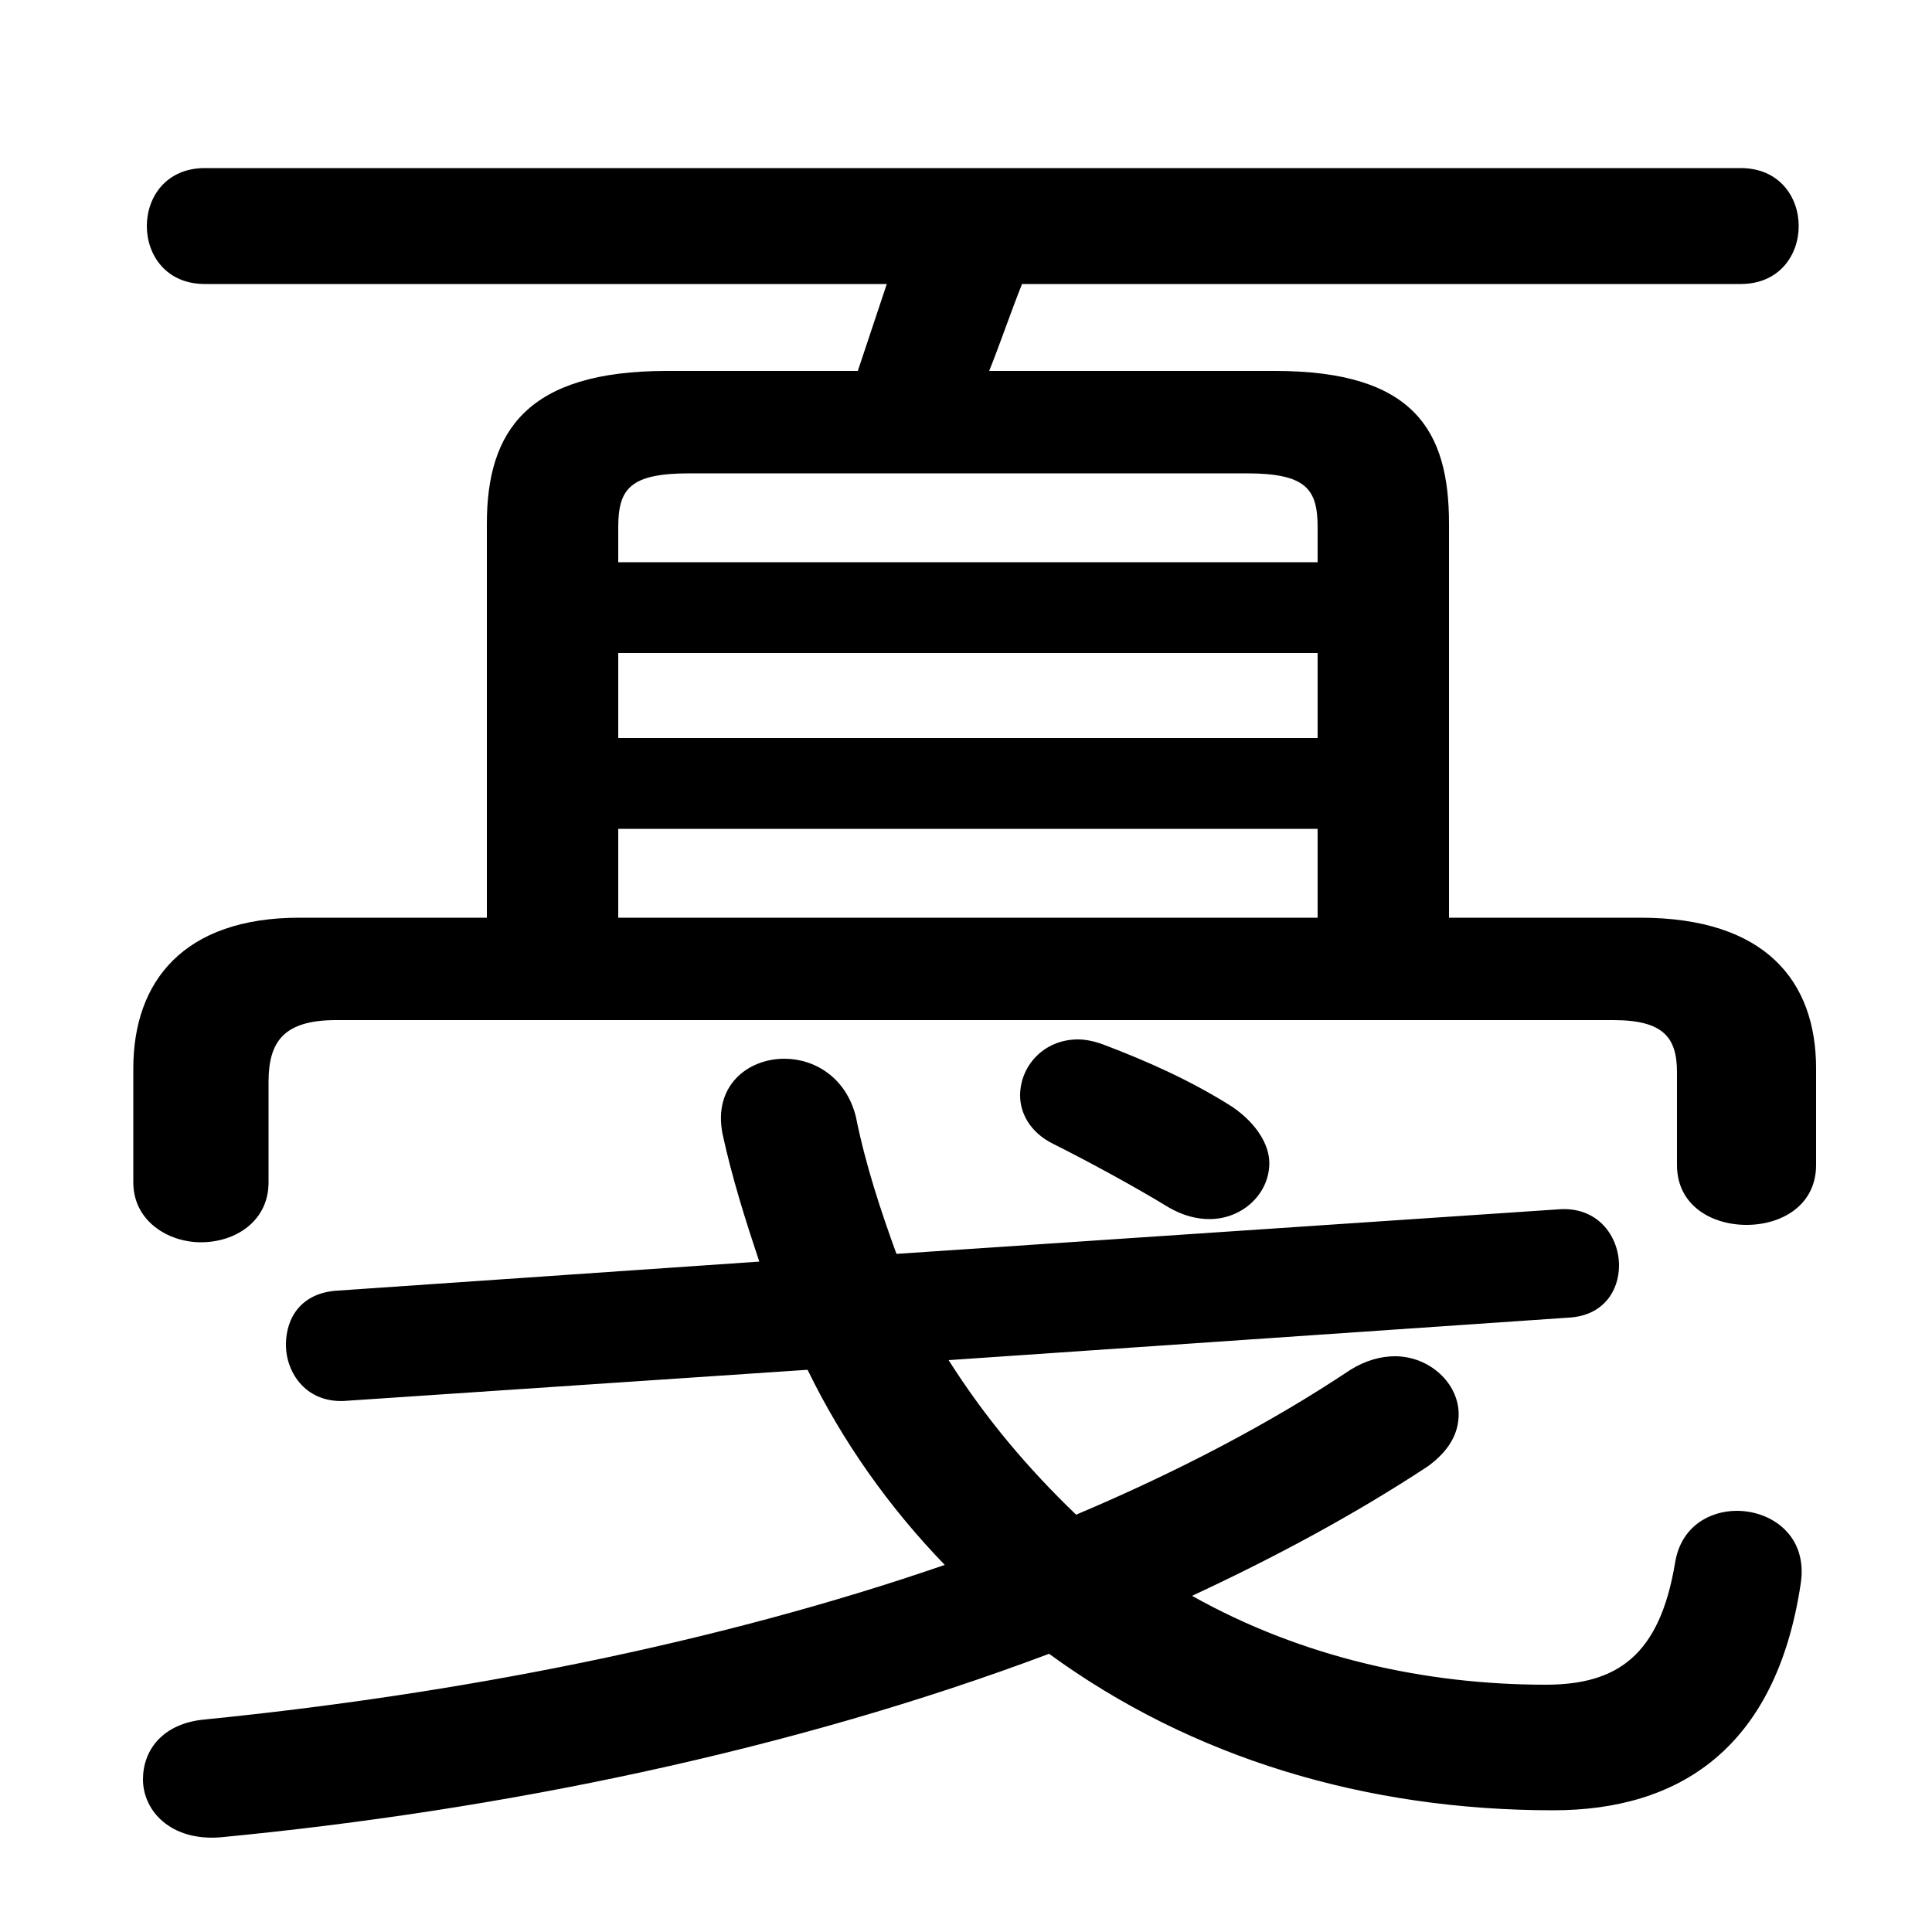 <svg xmlns="http://www.w3.org/2000/svg" viewBox="0 -44.0 50.0 50.0">
    <rect x="0" y="-44.0" width="50.0" height="50.0" fill="#808080" stroke="none"/>
    <g transform="scale(1, -1)">
        <!-- ボディの枠 -->
        <rect x="0" y="-6.0" width="50.0" height="50.0"
            stroke="white" fill="white"/>
        <!-- グリフ座標系の原点 -->
        <circle cx="0" cy="0" r="5" fill="white"/>
        <!-- グリフのアウトライン -->
        <g style="fill:black;stroke:#000000;stroke-width:0;stroke-linecap:round;stroke-linejoin:round;">
        <path d="M 40.6 9.9 C 41.5 9.95 41.9 10.6 41.9 11.25 C 41.9 12.0 41.35 12.8 40.3 12.7 L 23.2 11.55 C 22.8 12.65 22.4 13.85 22.15 15.1 C 21.9 16.1 21.1 16.6 20.3 16.6 C 19.35 16.6 18.45 15.9 18.7 14.65 C 18.95 13.5 19.3 12.4 19.65 11.35 L 8.75 10.6 C 7.8 10.55 7.4 9.9 7.4 9.2 C 7.4 8.45 7.95 7.65 9.0 7.75 L 20.9 8.55 C 21.8 6.7 23.0 5.0 24.45 3.5 C 18.5 1.45 11.8 0.15 5.3 -0.5 C 4.2 -0.6 3.7 -1.3 3.7 -2.05 C 3.7 -2.85 4.4 -3.65 5.7 -3.55 C 13.0 -2.85 20.5 -1.3 27.15 1.2 C 30.85 -1.5 35.35 -2.85 40.2 -2.85 C 43.4 -2.85 45.95 -1.3 46.6 3.0 C 46.8 4.25 45.85 4.9 44.95 4.9 C 44.25 4.9 43.5 4.5 43.35 3.55 C 42.95 1.15 41.85 0.4 40.0 0.4 C 36.9 0.4 33.7 1.1 30.85 2.7 C 33.0 3.7 35.05 4.8 36.95 6.05 C 37.5 6.45 37.75 6.9 37.75 7.4 C 37.75 8.2 37.0 8.9 36.1 8.9 C 35.75 8.9 35.35 8.8 34.95 8.55 C 32.85 7.15 30.45 5.9 27.85 4.8 C 26.6 6.0 25.5 7.3 24.55 8.8 Z M 17.25 34.4 C 13.65 34.4 12.6 32.85 12.6 30.45 L 12.6 20.25 L 7.75 20.25 C 4.75 20.25 3.45 18.6 3.45 16.35 L 3.45 13.4 C 3.45 12.4 4.35 11.85 5.2 11.85 C 6.1 11.85 6.95 12.4 6.95 13.4 L 6.95 16.0 C 6.95 17.05 7.35 17.6 8.7 17.6 L 41.75 17.6 C 43.05 17.6 43.4 17.15 43.4 16.25 L 43.4 13.85 C 43.4 12.8 44.3 12.3 45.2 12.3 C 46.1 12.3 47.0 12.8 47.0 13.85 L 47.0 16.35 C 47.0 18.6 45.7 20.25 42.45 20.25 L 37.5 20.25 L 37.5 30.45 C 37.5 32.85 36.6 34.4 33.0 34.4 L 25.6 34.4 C 25.9 35.15 26.15 35.9 26.45 36.65 L 45.05 36.65 C 46.05 36.65 46.55 37.4 46.55 38.15 C 46.55 38.9 46.05 39.65 45.05 39.65 L 5.3 39.65 C 4.3 39.65 3.8 38.9 3.8 38.15 C 3.8 37.4 4.3 36.65 5.3 36.65 L 22.95 36.65 C 22.7 35.9 22.45 35.15 22.2 34.4 Z M 34.1 20.25 L 16.0 20.25 L 16.0 22.55 L 34.1 22.55 Z M 16.0 27.1 L 34.1 27.1 L 34.1 24.9 L 16.0 24.9 Z M 34.1 29.45 L 16.0 29.45 L 16.0 30.35 C 16.0 31.35 16.3 31.75 17.85 31.75 L 32.25 31.75 C 33.8 31.75 34.1 31.35 34.1 30.35 Z M 28.6 16.95 C 28.35 17.05 28.1 17.1 27.9 17.1 C 27.0 17.1 26.4 16.4 26.4 15.65 C 26.4 15.2 26.65 14.7 27.25 14.4 C 28.15 13.95 29.35 13.3 30.25 12.75 C 30.6 12.55 30.95 12.45 31.3 12.45 C 32.15 12.45 32.85 13.1 32.85 13.9 C 32.85 14.35 32.55 14.9 31.9 15.35 C 30.8 16.05 29.65 16.55 28.6 16.95 Z"/>
    </g>
    </g>
</svg>
